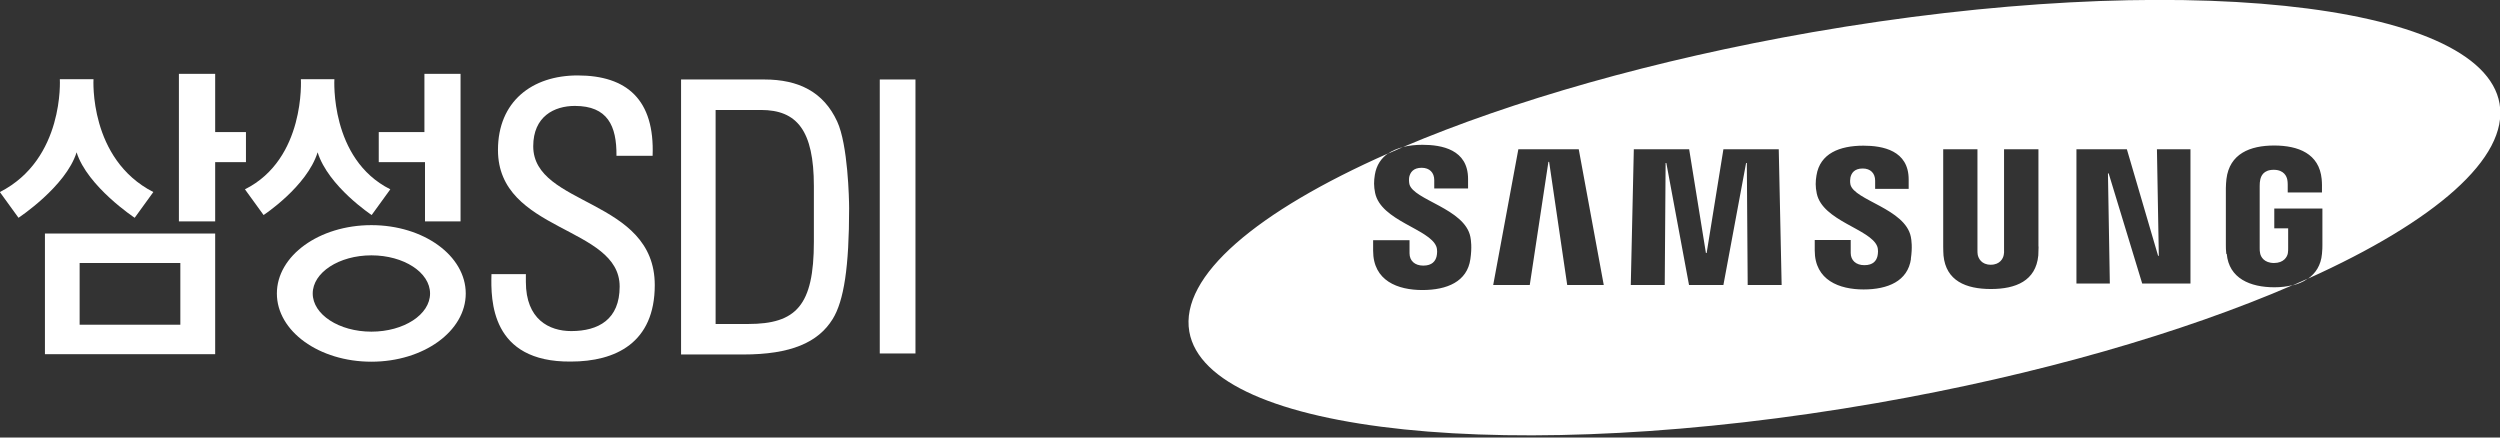 <svg width="160" height="28" viewBox="0 0 160 28" fill="none" xmlns="http://www.w3.org/2000/svg">
<rect x="0" y="0" width="160" height="28" fill="#333333" stroke="none"/>
<g clip-path="url(#clip0_390_1900)">
<path d="M142.483 16.259C142.455 15.972 142.455 15.852 142.455 15.686V12.032C142.455 11.875 142.474 11.607 142.492 11.459C142.687 9.841 144 9.313 145.544 9.313C147.089 9.313 148.43 9.831 148.587 11.459C148.615 11.736 148.606 12.032 148.606 12.032V12.319H146.414V11.829C146.414 11.829 146.414 11.626 146.386 11.496C146.349 11.302 146.183 10.867 145.517 10.867C144.851 10.867 144.703 11.283 144.657 11.496C144.629 11.607 144.62 11.764 144.62 11.903V15.871C144.62 15.982 144.62 16.102 144.647 16.203C144.684 16.435 144.906 16.832 145.535 16.832C146.164 16.832 146.386 16.435 146.423 16.203C146.442 16.102 146.442 15.982 146.442 15.871V14.613H145.554V13.346H148.634V15.676C148.634 15.843 148.633 15.954 148.606 16.25C148.541 16.98 148.199 17.489 147.718 17.831C155.801 14.187 160.573 10.118 159.972 6.631C158.835 0.074 139.135 -1.97 115.977 2.062C105.859 3.829 96.749 6.456 89.803 9.406C90.183 9.313 90.59 9.267 91.034 9.267C92.264 9.267 93.956 9.563 93.956 11.45V12.06H91.792V11.524C91.792 11.052 91.496 10.738 90.987 10.738C90.442 10.738 90.257 11.043 90.192 11.32C90.173 11.422 90.164 11.607 90.201 11.783C90.451 12.8 93.743 13.346 94.104 15.158C94.141 15.343 94.215 15.834 94.104 16.583C93.901 18.026 92.606 18.562 91.034 18.562C89.461 18.562 87.88 17.979 87.88 16.046V15.371H90.21V16.213C90.21 16.684 90.543 16.999 91.089 16.999C91.662 16.999 91.866 16.703 91.94 16.416C91.977 16.25 92.005 15.982 91.921 15.769C91.477 14.65 88.388 14.132 88.009 12.356C87.917 11.921 87.926 11.57 87.991 11.181C88.093 10.562 88.398 10.127 88.832 9.822C80.462 13.521 75.496 17.665 76.116 21.226C77.262 27.783 96.953 29.827 120.111 25.794C130.451 23.991 139.727 21.281 146.738 18.247C146.368 18.34 145.97 18.386 145.563 18.386C144.018 18.386 142.65 17.822 142.511 16.241L142.483 16.259ZM100.301 18.238L99.144 10.358H99.098L97.905 18.238H95.565L97.174 9.554H101.04L102.64 18.238H100.31H100.301ZM111.852 18.238L111.797 10.432H111.75L110.298 18.238H108.097L106.645 10.432H106.599L106.543 18.238H104.37L104.564 9.554H108.106L109.179 16.194H109.225L110.298 9.554H113.84L114.025 18.238H111.852ZM122.303 16.564C122.099 17.998 120.814 18.525 119.269 18.525C117.725 18.525 116.143 17.942 116.143 16.028V15.362H118.446V16.194C118.446 16.657 118.779 16.971 119.316 16.971C119.889 16.971 120.083 16.684 120.157 16.398C120.194 16.231 120.222 15.972 120.139 15.76C119.695 14.65 116.643 14.141 116.273 12.384C116.18 11.949 116.19 11.607 116.254 11.228C116.476 9.822 117.734 9.323 119.26 9.323C120.481 9.323 122.155 9.619 122.155 11.487V12.088H120.009V11.561C120.009 11.089 119.713 10.784 119.214 10.784C118.677 10.784 118.492 11.08 118.428 11.357C118.409 11.45 118.391 11.635 118.428 11.81C118.668 12.819 121.933 13.355 122.294 15.158C122.331 15.343 122.405 15.824 122.294 16.564H122.303ZM130.469 15.778C130.469 15.935 130.46 16.268 130.451 16.352C130.294 17.97 129.017 18.497 127.417 18.497C125.817 18.497 124.541 17.97 124.384 16.352C124.384 16.268 124.356 15.944 124.365 15.778V9.554H126.557V15.982C126.557 16.093 126.557 16.222 126.576 16.314C126.622 16.527 126.807 16.943 127.408 16.943C128.009 16.943 128.203 16.527 128.24 16.314C128.259 16.222 128.268 16.093 128.259 15.982V9.554H130.46V15.778H130.469ZM140.19 18.146H137.101L134.955 11.098H134.909L135.029 18.146H132.892V9.554H136.12L138.118 16.37H138.164L138.044 9.554H140.19V18.146Z" fill="white"/>
<path d="M88.814 9.84C89.138 9.702 89.452 9.554 89.785 9.415C89.415 9.508 89.091 9.646 88.814 9.84Z" fill="white"/>
<path d="M146.719 18.266C147.089 18.174 147.422 18.035 147.699 17.831C147.376 17.979 147.043 18.118 146.719 18.266Z" fill="white"/>
<path d="M45.79 20.735H47.88C50.95 20.735 52.088 19.561 52.088 15.473V11.912C52.088 8.351 51.006 7.038 48.703 7.038H45.799V20.744L45.79 20.735ZM43.588 5.087H48.916C51.126 5.087 52.708 5.891 53.577 7.769C54.27 9.258 54.344 12.763 54.344 13.327C54.344 17.082 54.012 19.256 53.29 20.421C52.356 21.928 50.599 22.687 47.565 22.687H43.588V5.087Z" fill="white"/>
<path d="M33.656 17.535V18.044C33.656 20.439 35.145 21.189 36.559 21.189C38.307 21.189 39.658 20.439 39.658 18.34C39.658 14.446 31.87 14.881 31.87 9.6C31.87 6.493 34.053 4.828 36.967 4.828C40.13 4.828 41.905 6.391 41.767 9.97H39.454C39.473 8.046 38.881 6.779 36.791 6.779C35.468 6.779 34.127 7.454 34.127 9.36C34.127 13.226 41.905 12.671 41.905 18.247C41.905 21.947 39.39 23.14 36.532 23.14C31.408 23.186 31.408 19.219 31.454 17.545H33.646L33.656 17.535Z" fill="white"/>
<path d="M11.45 4.726V14.169H13.771V10.377H15.741V8.453H13.771V4.726H11.45Z" fill="white"/>
<path d="M11.542 20.782V16.832H5.096V20.782H11.542ZM2.876 22.668V14.946H13.771V22.668H2.867" fill="white"/>
<path d="M29.475 4.726V14.169H27.2V10.377H24.24V8.453H27.163V4.726H29.475Z" fill="white"/>
<path d="M27.524 18.784C27.524 17.434 25.84 16.342 23.769 16.342C21.697 16.342 20.014 17.443 20.014 18.784C20.014 20.125 21.697 21.226 23.769 21.226C25.84 21.226 27.524 20.134 27.524 18.784ZM23.769 23.149C20.421 23.149 17.72 21.198 17.72 18.784C17.72 16.37 20.421 14.409 23.769 14.409C27.117 14.409 29.808 16.37 29.808 18.784C29.808 21.198 27.108 23.149 23.769 23.149Z" fill="white"/>
<path d="M5.984 5.068C5.984 5.068 5.679 10.174 9.813 12.291L8.62 13.938C8.62 13.938 5.595 11.94 4.902 9.748C4.217 11.94 1.184 13.938 1.184 13.938L-0.009 12.291C4.134 10.183 3.829 5.068 3.829 5.068H5.975H5.984Z" fill="white"/>
<path d="M20.328 9.748C19.644 11.94 16.869 13.762 16.869 13.762L15.676 12.116C19.561 10.174 19.256 5.068 19.256 5.068H21.401C21.401 5.068 21.096 10.174 24.98 12.116L23.787 13.762C23.787 13.762 21.013 11.931 20.328 9.748Z" fill="white"/>
<path d="M58.59 5.087H56.305V22.622H58.59V5.087Z" fill="white"/>
</g>
<defs>
<clipPath id="clip0_390_1900">
<rect width="160" height="27.875" fill="white"/>
</clipPath>
</defs>
</svg>
